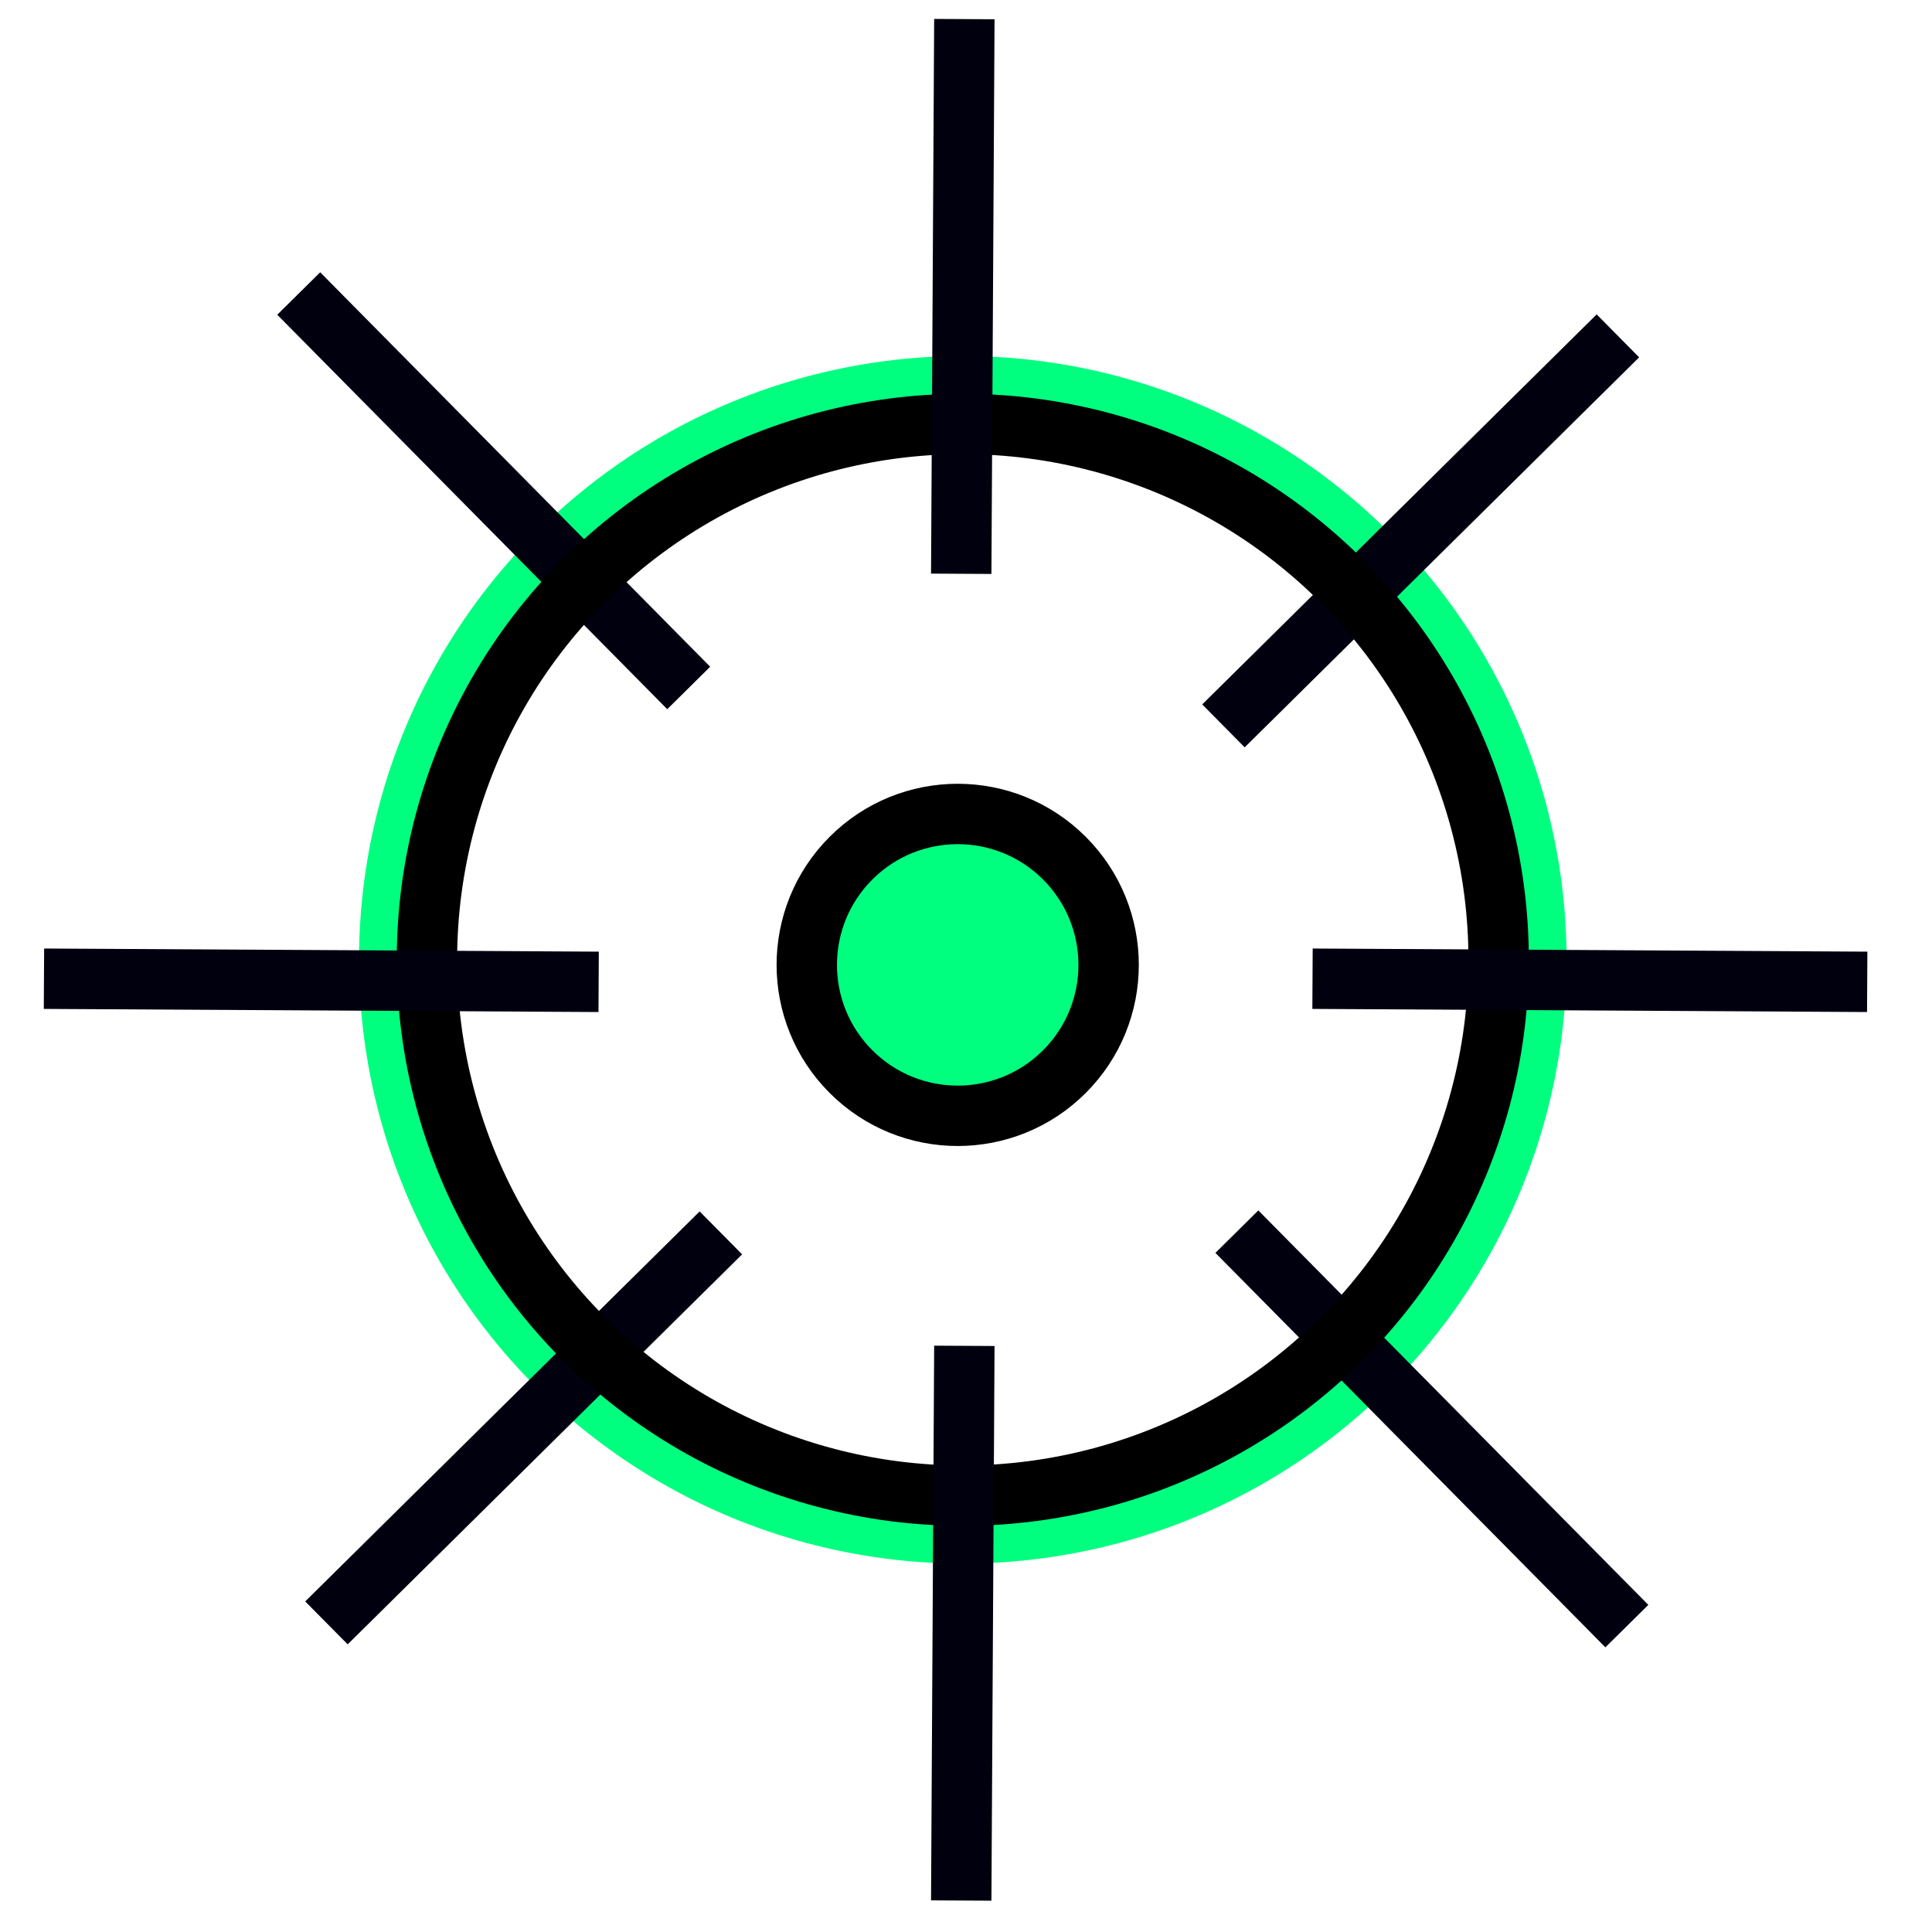 <?xml version="1.0" encoding="UTF-8" standalone="no"?>
<svg
   height="256"
   viewBox="0 0 72.249 72.249"
   width="256"
   version="1.1"
   id="svg20"
   sodipodi:docname="slice_divide_circle.svg"
   inkscape:version="1.3.2 (091e20e, 2023-11-25, custom)"
   xmlns:inkscape="http://www.inkscape.org/namespaces/inkscape"
   xmlns:sodipodi="http://sodipodi.sourceforge.net/DTD/sodipodi-0.dtd"
   xmlns="http://www.w3.org/2000/svg"
   xmlns:svg="http://www.w3.org/2000/svg">
  <defs
     id="defs20" />
  <sodipodi:namedview
     id="namedview20"
     pagecolor="#ffffff"
     bordercolor="#000000"
     borderopacity="0.25"
     inkscape:showpageshadow="2"
     inkscape:pageopacity="0.0"
     inkscape:pagecheckerboard="0"
     inkscape:deskcolor="#d1d1d1"
     inkscape:zoom="0.85142838"
     inkscape:cx="153.27185"
     inkscape:cy="268.37254"
     inkscape:window-width="2560"
     inkscape:window-height="1417"
     inkscape:window-x="-8"
     inkscape:window-y="-8"
     inkscape:window-maximized="1"
     inkscape:current-layer="svg20" />
  <radialGradient
     id="a"
     cx="129.126"
     cy="7.237"
     gradientTransform="matrix(1.228 0 0 1.158 -122.885 25.488)"
     gradientUnits="userSpaceOnUse"
     r="19.05">
    <stop
       offset=".096"
       id="stop1" />
    <stop
       offset="1"
       stop-color="#0ab409"
       stop-opacity="0"
       id="stop2" />
  </radialGradient>
  <path
     d="M 35.563,-7.806 79.893,36.524 37.159,79.258 -7.17,34.928 Z"
     fill="none"
     opacity="0"
     stroke="#000000"
     stroke-linecap="square"
     stroke-width="0.523"
     id="path2" />
  <circle
     style="fill:none;stroke:#00ff7f;stroke-width:2.258;stroke-dasharray:none;stroke-opacity:1;paint-order:fill markers stroke"
     id="circle21"
     cx="50.839"
     cy="-0.079"
     r="21.449"
     transform="rotate(45)" />
  <path
     style="fill:none;stroke:#00000f;stroke-width:2.258;stroke-dasharray:none;stroke-opacity:1;paint-order:fill markers stroke"
     d="M 60.503,12.56 45.752,27.145"
     id="path21" />
  <path
     style="fill:none;stroke:#00000f;stroke-width:2.258;stroke-dasharray:none;stroke-opacity:1;paint-order:fill markers stroke"
     d="M 26.958,46.105 12.208,60.689"
     id="path22" />
  <path
     style="fill:none;stroke:#00000f;stroke-width:2.258;stroke-dasharray:none;stroke-opacity:1;paint-order:fill markers stroke"
     d="M 60.838,60.81 46.254,46.059"
     id="path23" />
  <path
     style="fill:none;stroke:#00000f;stroke-width:2.258;stroke-dasharray:none;stroke-opacity:1;paint-order:fill markers stroke"
     d="M 25.755,25.727 11.171,10.976"
     id="path24" />
  <circle
     style="fill:none;stroke:#000000;stroke-width:2.258;stroke-dasharray:none;paint-order:fill markers stroke"
     id="path20"
     cx="50.839"
     cy="-0.079"
     r="20.038"
     transform="rotate(45)" />
  <circle
     cx="50.839"
     cy="0.19"
     fill="#00ff7f"
     r="5.644"
     stroke-dashoffset="1.6"
     id="circle4"
     style="stroke:#000000;stroke-width:2.258"
     transform="rotate(45)" />
  <path
     style="fill:none;stroke:#00000f;stroke-width:2.258;stroke-dasharray:none;stroke-opacity:1;paint-order:fill markers stroke"
     d="M 69.826,36.717 49.083,36.6"
     id="path25" />
  <path
     style="fill:none;stroke:#00000f;stroke-width:2.258;stroke-dasharray:none;stroke-opacity:1;paint-order:fill markers stroke"
     d="M 22.387,36.717 1.644,36.6"
     id="path26" />
  <path
     style="fill:none;stroke:#00000f;stroke-width:2.258;stroke-dasharray:none;stroke-opacity:1;paint-order:fill markers stroke"
     d="M 35.946,71.072 36.063,50.329"
     id="path27" />
  <path
     style="fill:none;stroke:#00000f;stroke-width:2.258;stroke-dasharray:none;stroke-opacity:1;paint-order:fill markers stroke"
     d="M 35.946,21.457 36.063,0.714"
     id="path28" />
</svg>
